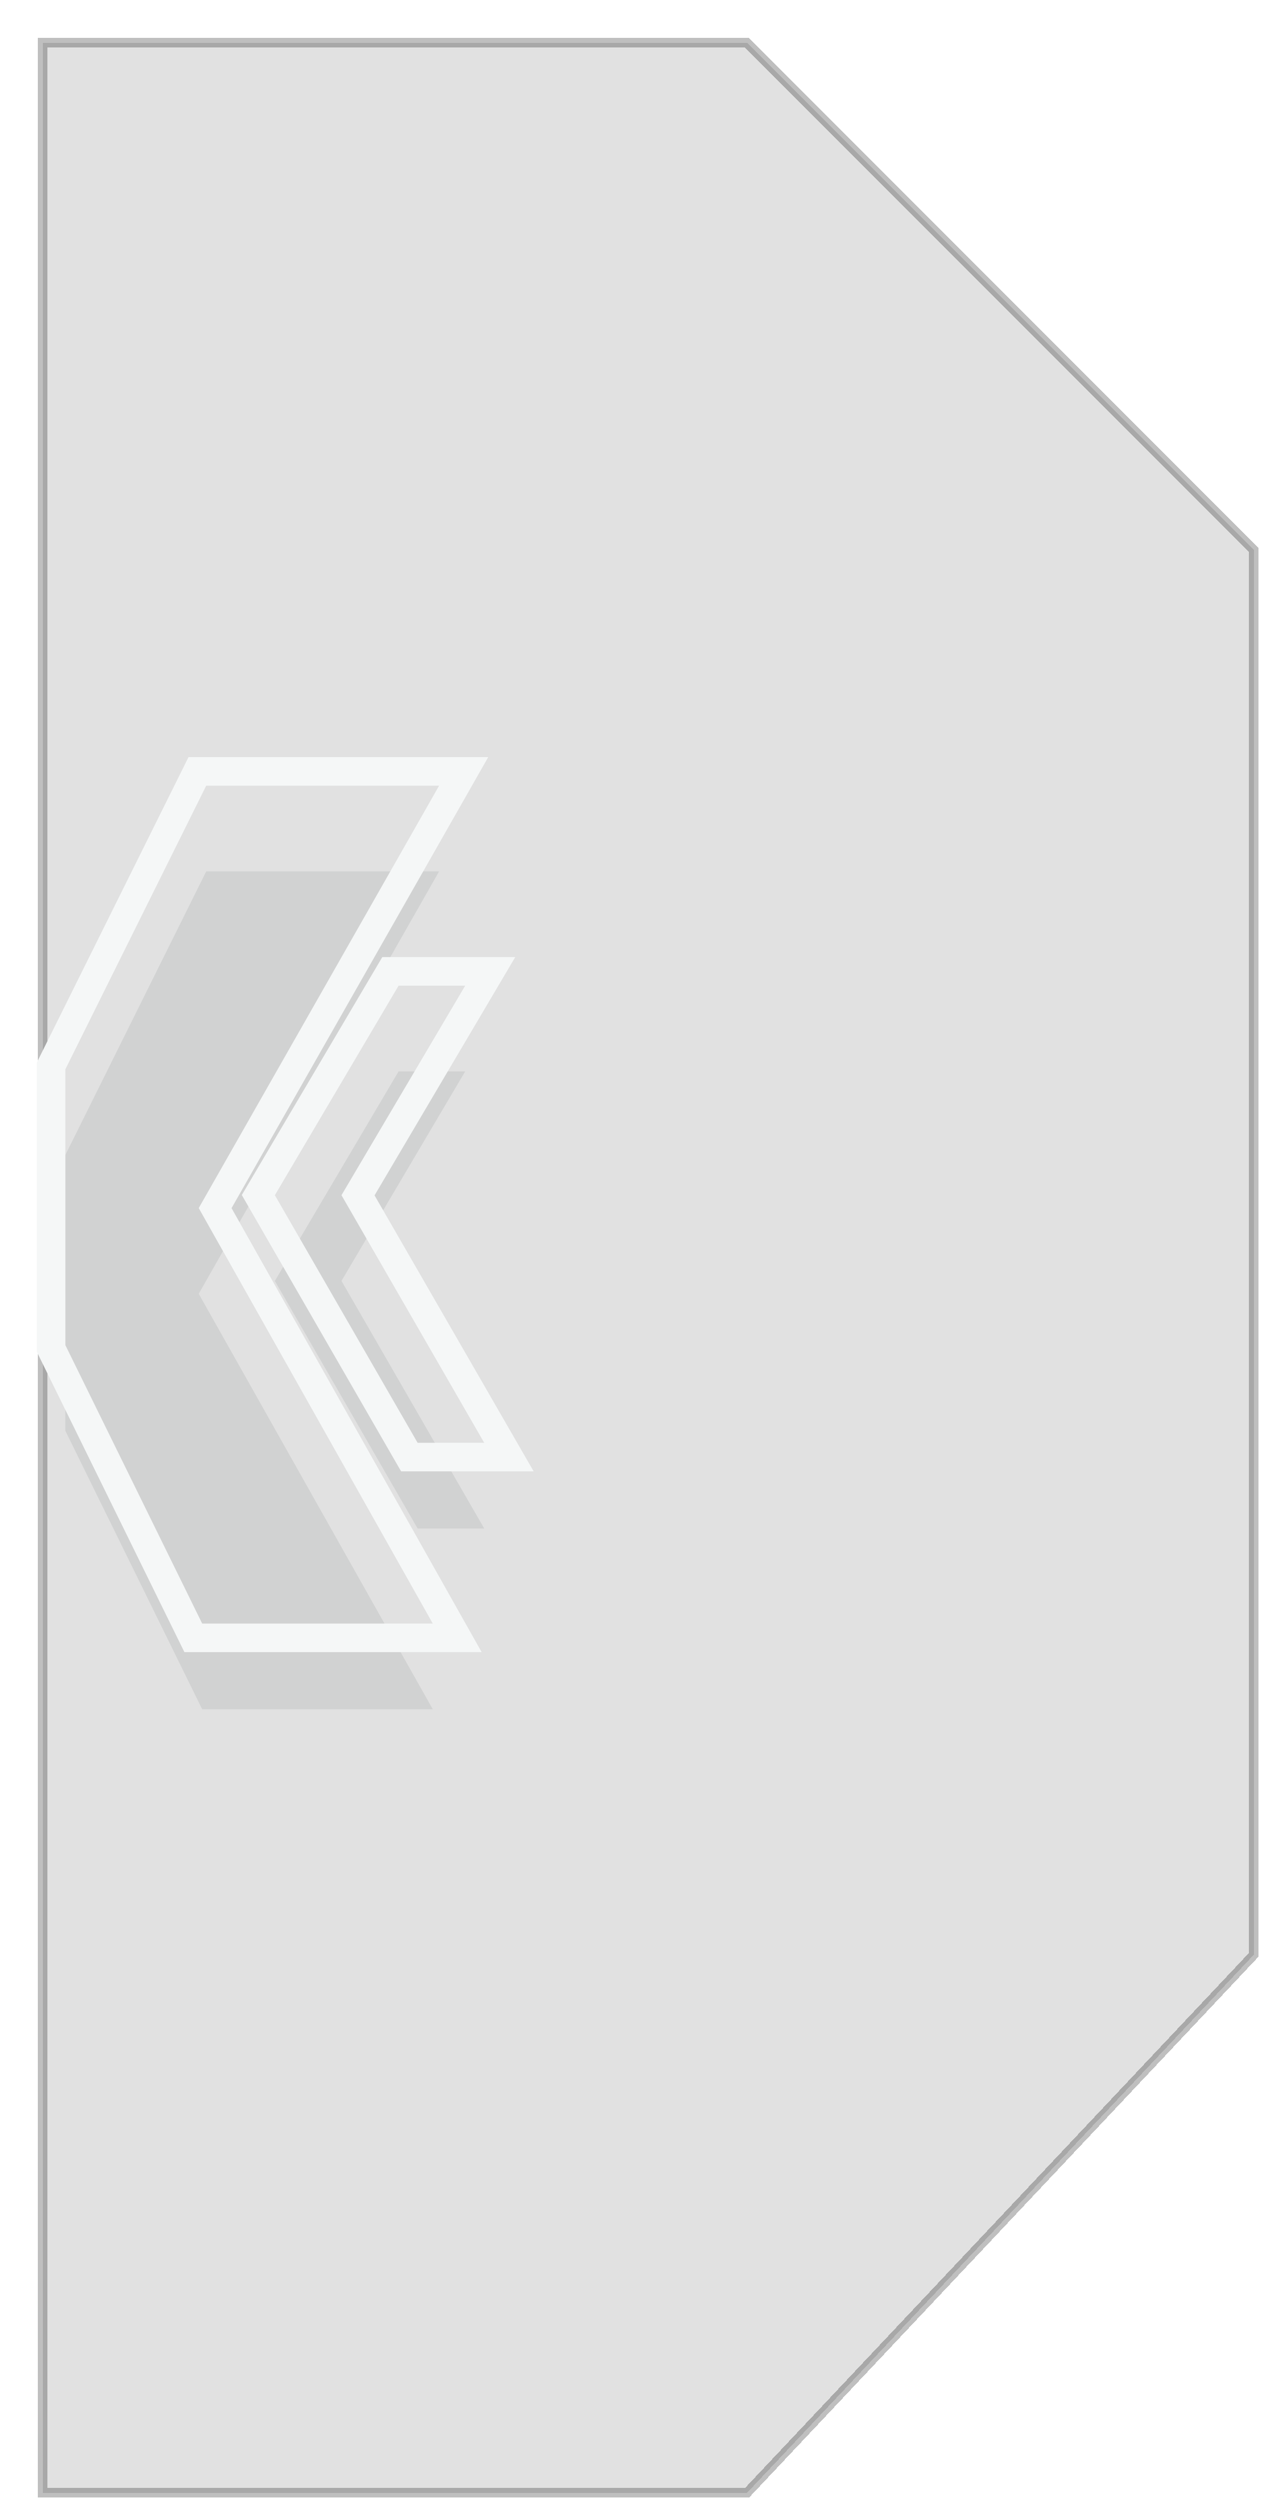<svg width="265" height="525" viewBox="0 0 265 525" fill="none" xmlns="http://www.w3.org/2000/svg">
<g filter="url(#filter0_di_2616_20)">
<path d="M153 515.5H5L5 1H153L259.5 107.5L259.5 402.5L153 515.5Z" fill="#D9D9D9" fill-opacity="0.8" shape-rendering="crispEdges"/>
<path d="M153 515.5H5L5 1H153L259.5 107.5L259.5 402.5L153 515.5Z" stroke="black" stroke-opacity="0.25" stroke-width="2" shape-rendering="crispEdges"/>
</g>
<g filter="url(#filter1_i_2616_20)">
<path d="M57.762 251L87.762 303H101.762L71.762 251L97.762 207H83.762L57.762 251Z" fill="#CDCECE" fill-opacity="0.8"/>
<path d="M42.488 340.957L13.726 282.466V271V262.5V252V245.5V241.5V237.5V224.579L43.334 165H92.278L41.763 253.704L90.949 340.957H42.488Z" fill="#CDCECE" fill-opacity="0.8"/>
</g>
<path d="M86.029 306L85.163 304.499L55.163 252.499L54.288 250.981L55.179 249.474L81.179 205.474L82.05 204H103.02L100.345 208.526L75.236 251.019L104.36 301.501L106.956 306H86.029ZM10.726 223.874L11.039 223.244L40.648 163.665L41.475 162H97.439L94.885 166.484L45.212 253.712L93.562 339.483L96.084 343.957H40.62L39.796 342.281L11.034 283.79L10.726 283.163L10.726 223.874Z" stroke="#F5F7F7" stroke-width="6"/>
<defs>
<filter id="filter0_di_2616_20" x="0" y="0" width="264.5" height="524.5" filterUnits="userSpaceOnUse" color-interpolation-filters="sRGB">
<feFlood flood-opacity="0" result="BackgroundImageFix"/>
<feColorMatrix in="SourceAlpha" type="matrix" values="0 0 0 0 0 0 0 0 0 0 0 0 0 0 0 0 0 0 127 0" result="hardAlpha"/>
<feOffset dy="4"/>
<feGaussianBlur stdDeviation="2"/>
<feComposite in2="hardAlpha" operator="out"/>
<feColorMatrix type="matrix" values="0 0 0 0 0 0 0 0 0 0 0 0 0 0 0 0 0 0 0.25 0"/>
<feBlend mode="normal" in2="BackgroundImageFix" result="effect1_dropShadow_2616_20"/>
<feBlend mode="normal" in="SourceGraphic" in2="effect1_dropShadow_2616_20" result="shape"/>
<feColorMatrix in="SourceAlpha" type="matrix" values="0 0 0 0 0 0 0 0 0 0 0 0 0 0 0 0 0 0 127 0" result="hardAlpha"/>
<feOffset dx="4" dy="4"/>
<feGaussianBlur stdDeviation="1"/>
<feComposite in2="hardAlpha" operator="arithmetic" k2="-1" k3="1"/>
<feColorMatrix type="matrix" values="0 0 0 0 0 0 0 0 0 0 0 0 0 0 0 0 0 0 0.25 0"/>
<feBlend mode="normal" in2="shape" result="effect2_innerShadow_2616_20"/>
</filter>
<filter id="filter1_i_2616_20" x="7.727" y="159" width="104.424" height="205.957" filterUnits="userSpaceOnUse" color-interpolation-filters="sRGB">
<feFlood flood-opacity="0" result="BackgroundImageFix"/>
<feBlend mode="normal" in="SourceGraphic" in2="BackgroundImageFix" result="shape"/>
<feColorMatrix in="SourceAlpha" type="matrix" values="0 0 0 0 0 0 0 0 0 0 0 0 0 0 0 0 0 0 127 0" result="hardAlpha"/>
<feOffset dy="18"/>
<feGaussianBlur stdDeviation="9"/>
<feComposite in2="hardAlpha" operator="arithmetic" k2="-1" k3="1"/>
<feColorMatrix type="matrix" values="0 0 0 0 0 0 0 0 0 0 0 0 0 0 0 0 0 0 0.25 0"/>
<feBlend mode="normal" in2="shape" result="effect1_innerShadow_2616_20"/>
</filter>
</defs>
</svg>
